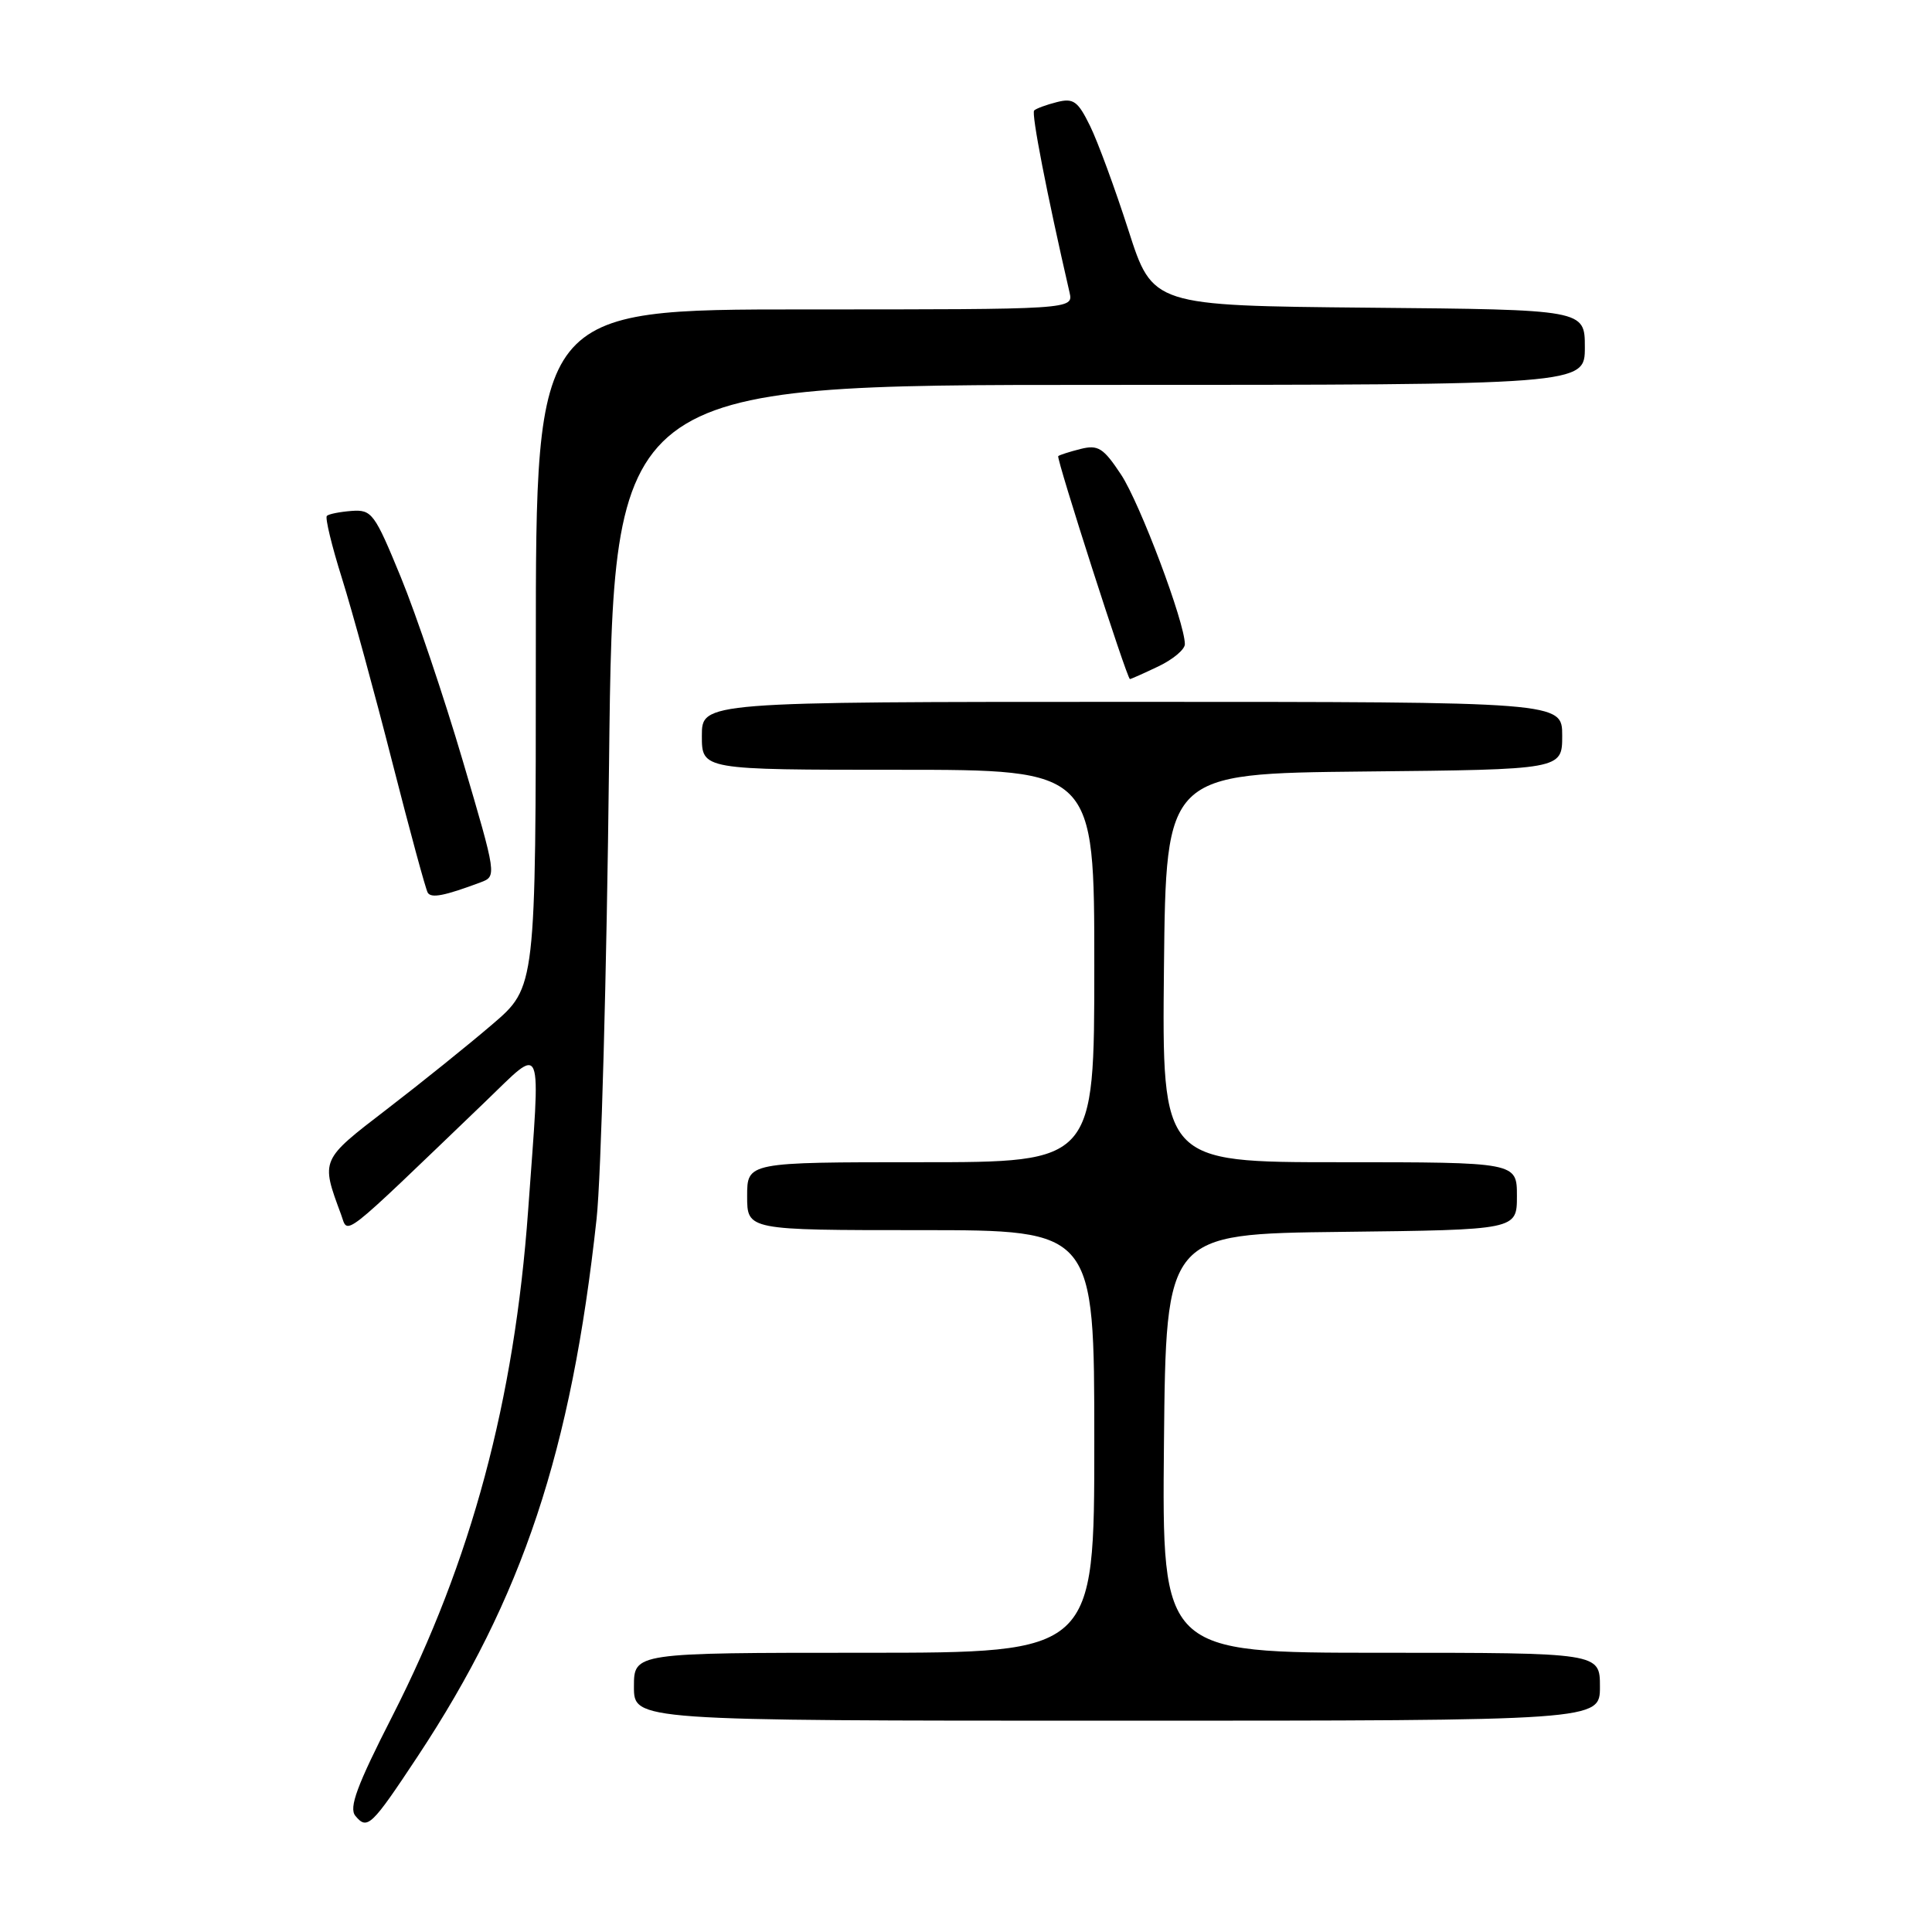 <?xml version="1.0" encoding="UTF-8" standalone="no"?>
<!DOCTYPE svg PUBLIC "-//W3C//DTD SVG 1.1//EN" "http://www.w3.org/Graphics/SVG/1.1/DTD/svg11.dtd" >
<svg xmlns="http://www.w3.org/2000/svg" xmlns:xlink="http://www.w3.org/1999/xlink" version="1.1" viewBox="0 0 256 256">
 <g >
 <path fill="currentColor"
d=" M 55.35 232.72 C 69.24 211.71 75.70 192.29 79.05 161.50 C 79.65 156.00 80.39 128.89 80.70 101.25 C 81.27 51.00 81.27 51.00 145.63 51.00 C 210.00 51.00 210.00 51.00 210.00 46.02 C 210.00 41.03 210.00 41.03 181.36 40.77 C 152.73 40.50 152.73 40.50 149.52 30.50 C 147.75 25.00 145.47 18.79 144.44 16.69 C 142.82 13.39 142.24 12.97 140.04 13.53 C 138.65 13.88 137.29 14.38 137.03 14.64 C 136.64 15.03 138.71 25.68 141.72 38.75 C 142.23 41.00 142.23 41.00 106.62 41.00 C 71.00 41.00 71.00 41.00 71.00 85.90 C 71.00 130.80 71.00 130.80 65.25 135.72 C 62.09 138.43 55.80 143.49 51.27 146.97 C 42.44 153.75 42.49 153.63 45.19 160.92 C 46.19 163.63 44.76 164.74 64.25 146.03 C 72.14 138.46 71.65 137.24 69.98 160.39 C 68.16 185.59 62.47 206.81 52.00 227.37 C 47.29 236.60 46.20 239.54 47.09 240.61 C 48.67 242.52 49.21 242.00 55.35 232.72 Z  M 212.00 223.50 C 212.00 219.00 212.00 219.00 182.98 219.00 C 153.97 219.00 153.97 219.00 154.23 191.25 C 154.50 163.50 154.50 163.50 177.75 163.23 C 201.00 162.96 201.00 162.96 201.00 158.48 C 201.00 154.00 201.00 154.00 177.48 154.00 C 153.97 154.00 153.97 154.00 154.23 128.25 C 154.50 102.50 154.50 102.50 180.75 102.23 C 207.00 101.97 207.00 101.97 207.00 97.48 C 207.00 93.00 207.00 93.00 150.00 93.00 C 93.00 93.00 93.00 93.00 93.00 97.50 C 93.00 102.00 93.00 102.00 119.00 102.00 C 145.00 102.00 145.00 102.00 145.00 128.00 C 145.00 154.00 145.00 154.00 122.00 154.00 C 99.00 154.00 99.00 154.00 99.00 158.50 C 99.00 163.00 99.00 163.00 122.00 163.00 C 145.00 163.00 145.00 163.00 145.00 191.00 C 145.00 219.00 145.00 219.00 114.50 219.00 C 84.00 219.00 84.00 219.00 84.00 223.50 C 84.00 228.00 84.00 228.00 148.00 228.00 C 212.00 228.00 212.00 228.00 212.00 223.50 Z  M 63.67 116.92 C 65.83 116.11 65.83 116.10 61.32 100.81 C 58.84 92.39 55.15 81.45 53.12 76.50 C 49.63 68.00 49.27 67.51 46.59 67.70 C 45.03 67.82 43.55 68.11 43.31 68.36 C 43.06 68.61 43.96 72.34 45.32 76.66 C 46.67 80.97 49.67 91.92 51.98 101.00 C 54.30 110.08 56.41 117.86 56.68 118.29 C 57.15 119.05 58.91 118.70 63.67 116.92 Z  M 153.47 88.31 C 155.41 87.39 157.00 86.06 157.00 85.36 C 157.00 82.49 151.05 66.68 148.55 62.89 C 146.20 59.34 145.51 58.91 143.18 59.49 C 141.71 59.86 140.38 60.29 140.22 60.44 C 139.94 60.73 149.32 89.93 149.72 89.98 C 149.83 89.99 151.52 89.24 153.47 88.31 Z "/>
</g>
</svg>